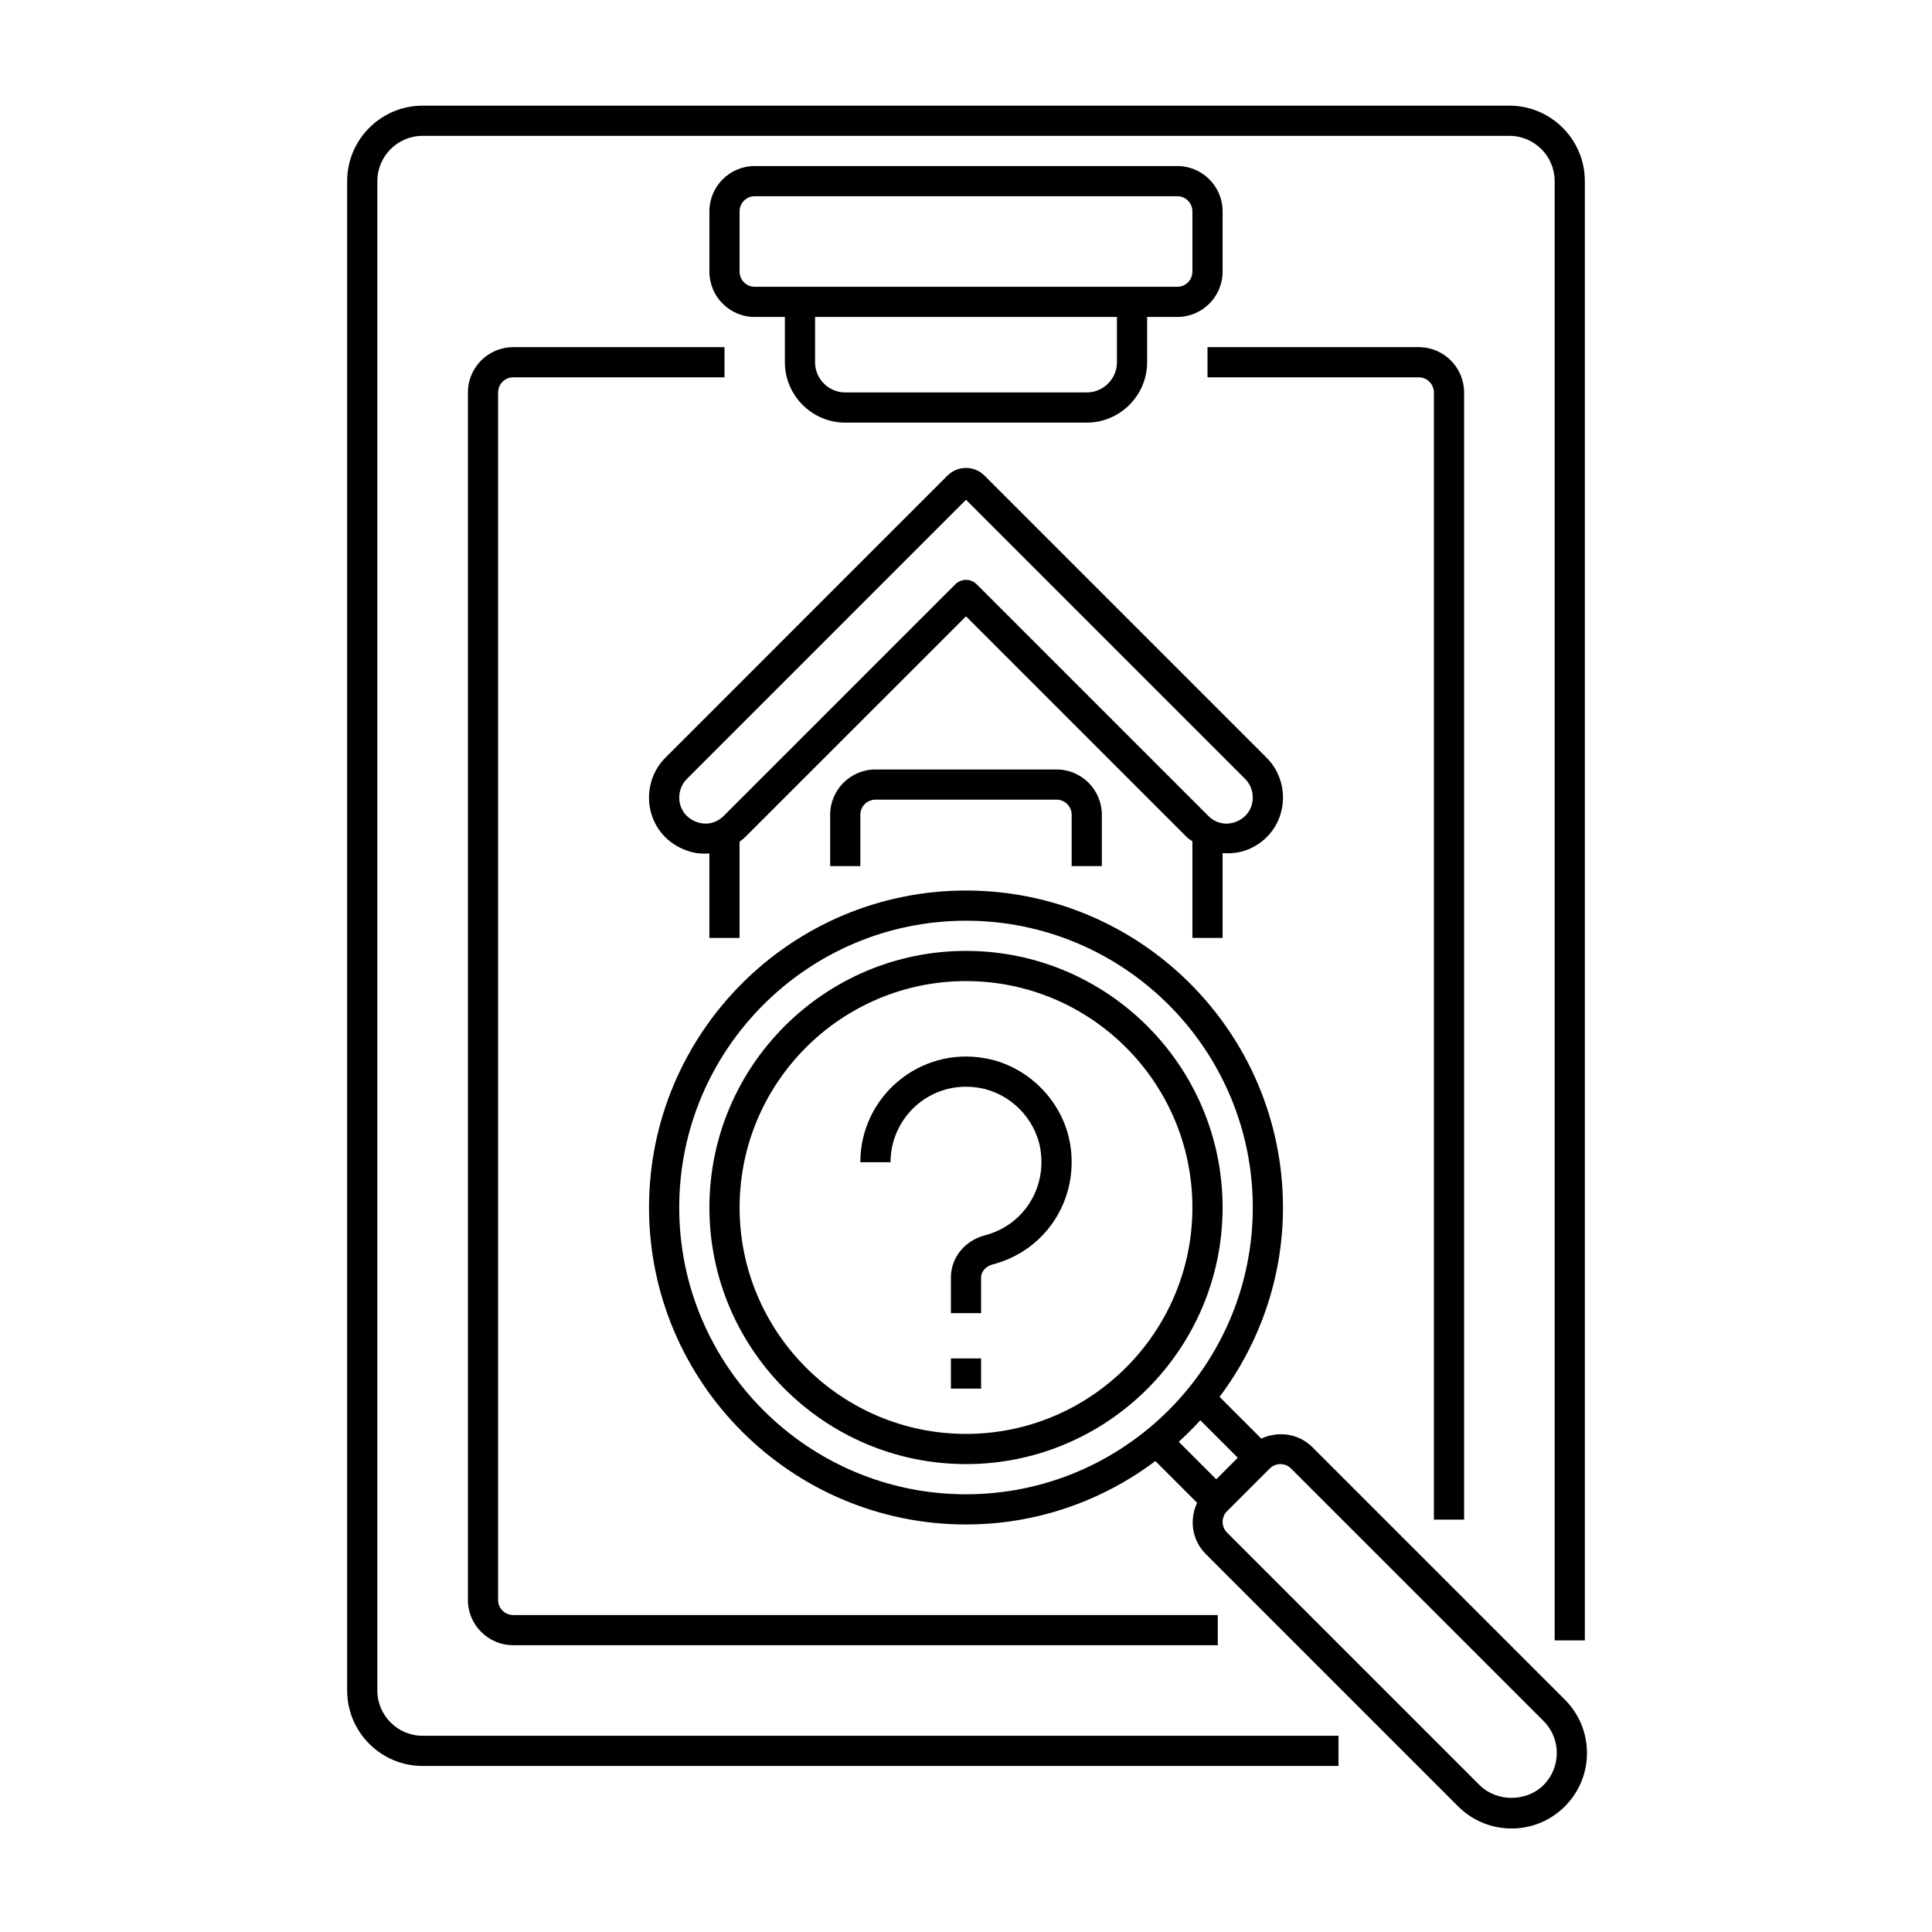 <?xml version="1.0" encoding="utf-8"?>
<!-- Generator: Adobe Illustrator 24.0.0, SVG Export Plug-In . SVG Version: 6.00 Build 0)  -->
<svg version="1.1" xmlns="http://www.w3.org/2000/svg" xmlns:xlink="http://www.w3.org/1999/xlink" x="0px" y="0px"
	 viewBox="0 0 64 64" enable-background="new 0 0 64 64" xml:space="preserve">
<g id="Grids" display="none">
	<g id="Grid_72_" display="inline">
		<g>
			<path fill="#FF0000" d="M51.9,4.1v55.8H12.1V4.1H51.9 M52,4H12v56h40V4L52,4z"/>
		</g>
		<g>
			<path fill="#4600F0" d="M59.9,12.1v39.8H4.1V12.1H59.9 M60,12H4v40h56V12L60,12z"/>
		</g>
		<g>
			<path fill="#F0C800" d="M55.9,8.1v47.8H8.1V8.1H55.9 M56,8H8v48h48V8L56,8z"/>
		</g>
		<g>
			<path fill="#00F096" d="M32,6.1c14.281,0,25.9,11.619,25.9,25.9S46.281,57.9,32,57.9S6.1,46.281,6.1,32S17.719,6.1,32,6.1 M32,6
				C17.641,6,6,17.641,6,32s11.641,26,26,26s26-11.641,26-26S46.359,6,32,6L32,6z"/>
		</g>
	</g>
</g>
<g id="Captions">
	<g>
	</g>
</g>
<g id="Icons">
	<g>
		<path d="M14,58.5h30.34v-1H14c-0.827,0-1.5-0.673-1.5-1.5V6c0-0.827,0.673-1.5,1.5-1.5h36c0.827,0,1.5,0.673,1.5,1.5v48.34h1V6
			c0-1.379-1.121-2.5-2.5-2.5H14c-1.378,0-2.5,1.121-2.5,2.5v50C11.5,57.379,12.622,58.5,14,58.5z"/>
		<path d="M17,12.5h7v-1h-7c-0.827,0-1.5,0.673-1.5,1.5v40c0,0.827,0.673,1.5,1.5,1.5h23.34v-1H17c-0.276,0-0.5-0.225-0.5-0.5V13
			C16.5,12.725,16.724,12.5,17,12.5z"/>
		<path d="M48.5,50.34V13c0-0.827-0.673-1.5-1.5-1.5h-7v1h7c0.275,0,0.5,0.225,0.5,0.5v37.34H48.5z"/>
		<path d="M28,14h8c1.1,0,2-0.9,2-2v-1.5h1c0.827,0,1.5-0.673,1.5-1.5V7c0-0.827-0.673-1.5-1.5-1.5H25c-0.827,0-1.5,0.673-1.5,1.5v2
			c0,0.827,0.673,1.5,1.5,1.5h1V12C26,13.1,26.9,14,28,14z M37,12c0,0.55-0.45,1-1,1h-8c-0.55,0-1-0.45-1-1v-1.5h10V12z M25,9.5
			c-0.276,0-0.5-0.225-0.5-0.5V7c0-0.275,0.224-0.5,0.5-0.5h14c0.275,0,0.5,0.225,0.5,0.5v2c0,0.275-0.225,0.5-0.5,0.5
			C34.31,9.5,29.658,9.5,25,9.5z"/>
		<path d="M40.5,31.07V28.26c0.282,0.02,0.57-0.007,0.849-0.123c1.271-0.526,1.516-2.131,0.605-3.041l-9.344-9.344
			c-0.337-0.334-0.883-0.334-1.222,0.001l-9.342,9.343c-0.903,0.9-0.678,2.509,0.605,3.042c0.328,0.135,0.571,0.152,0.848,0.133
			v2.799h1v-3.187c0.062-0.049,0.126-0.094,0.183-0.151L32,20.416l7.316,7.316c0.056,0.056,0.123,0.09,0.184,0.137v3.201H40.5z
			 M32.354,19.355c-0.195-0.195-0.512-0.195-0.707,0l-7.67,7.67c-0.256,0.256-0.608,0.326-0.942,0.188
			c-0.61-0.251-0.69-1.001-0.281-1.41L32,16.556l9.247,9.247c0.406,0.406,0.332,1.156-0.281,1.41
			c-0.332,0.139-0.686,0.07-0.942-0.188L32.354,19.355z"/>
		<path d="M36.5,28.69v-1.7c0-0.827-0.673-1.5-1.5-1.5h-6c-0.827,0-1.5,0.673-1.5,1.5v1.7h1v-1.7c0-0.275,0.224-0.5,0.5-0.5h6
			c0.275,0,0.5,0.225,0.5,0.5v1.7H36.5z"/>
		<path d="M32,31.5c-4.687,0-8.5,3.813-8.5,8.5s3.813,8.5,8.5,8.5c4.687,0,8.5-3.813,8.5-8.5S36.687,31.5,32,31.5z M32,47.5
			c-4.136,0-7.5-3.364-7.5-7.5s3.364-7.5,7.5-7.5s7.5,3.364,7.5,7.5S36.136,47.5,32,47.5z"/>
		<path d="M51.839,56.304l-8.364-8.364c-0.458-0.458-1.137-0.544-1.692-0.284L40.4,46.273c1.312-1.753,2.1-3.92,2.1-6.273
			c0-5.79-4.71-10.5-10.5-10.5c-5.79,0-10.5,4.71-10.5,10.5S26.21,50.5,32,50.5c2.353,0,4.521-0.787,6.273-2.1l1.382,1.382
			c-0.26,0.556-0.174,1.234,0.284,1.693l8.364,8.364c0.965,0.967,2.549,0.987,3.535,0S52.806,57.268,51.839,56.304z M22.5,40
			c0-5.238,4.262-9.5,9.5-9.5s9.5,4.262,9.5,9.5s-4.262,9.5-9.5,9.5S22.5,45.238,22.5,40z M39.761,47.048l1.242,1.242l-0.713,0.713
			l-1.242-1.242C39.297,47.534,39.534,47.297,39.761,47.048z M51.132,59.132c-0.567,0.567-1.556,0.565-2.121,0l-8.364-8.364
			c-0.195-0.195-0.195-0.512,0-0.707l1.414-1.414c0.195-0.195,0.512-0.195,0.707,0l8.364,8.364
			C51.72,57.599,51.715,58.548,51.132,59.132z"/>
		<path d="M32.63,35.056c-2.164-0.389-4.13,1.269-4.13,3.444h1c0-1.498,1.337-2.743,2.958-2.46c1.002,0.177,1.826,1,2.002,2.002
			c0.229,1.31-0.557,2.546-1.828,2.878c-0.677,0.177-1.132,0.74-1.132,1.403V43.5h1v-1.177c0-0.231,0.193-0.386,0.385-0.437
			c1.779-0.463,2.88-2.19,2.56-4.018C35.197,36.46,34.04,35.303,32.63,35.056z"/>
		<rect x="31.5" y="45" width="1" height="1"/>
	</g>
</g>
</svg>
